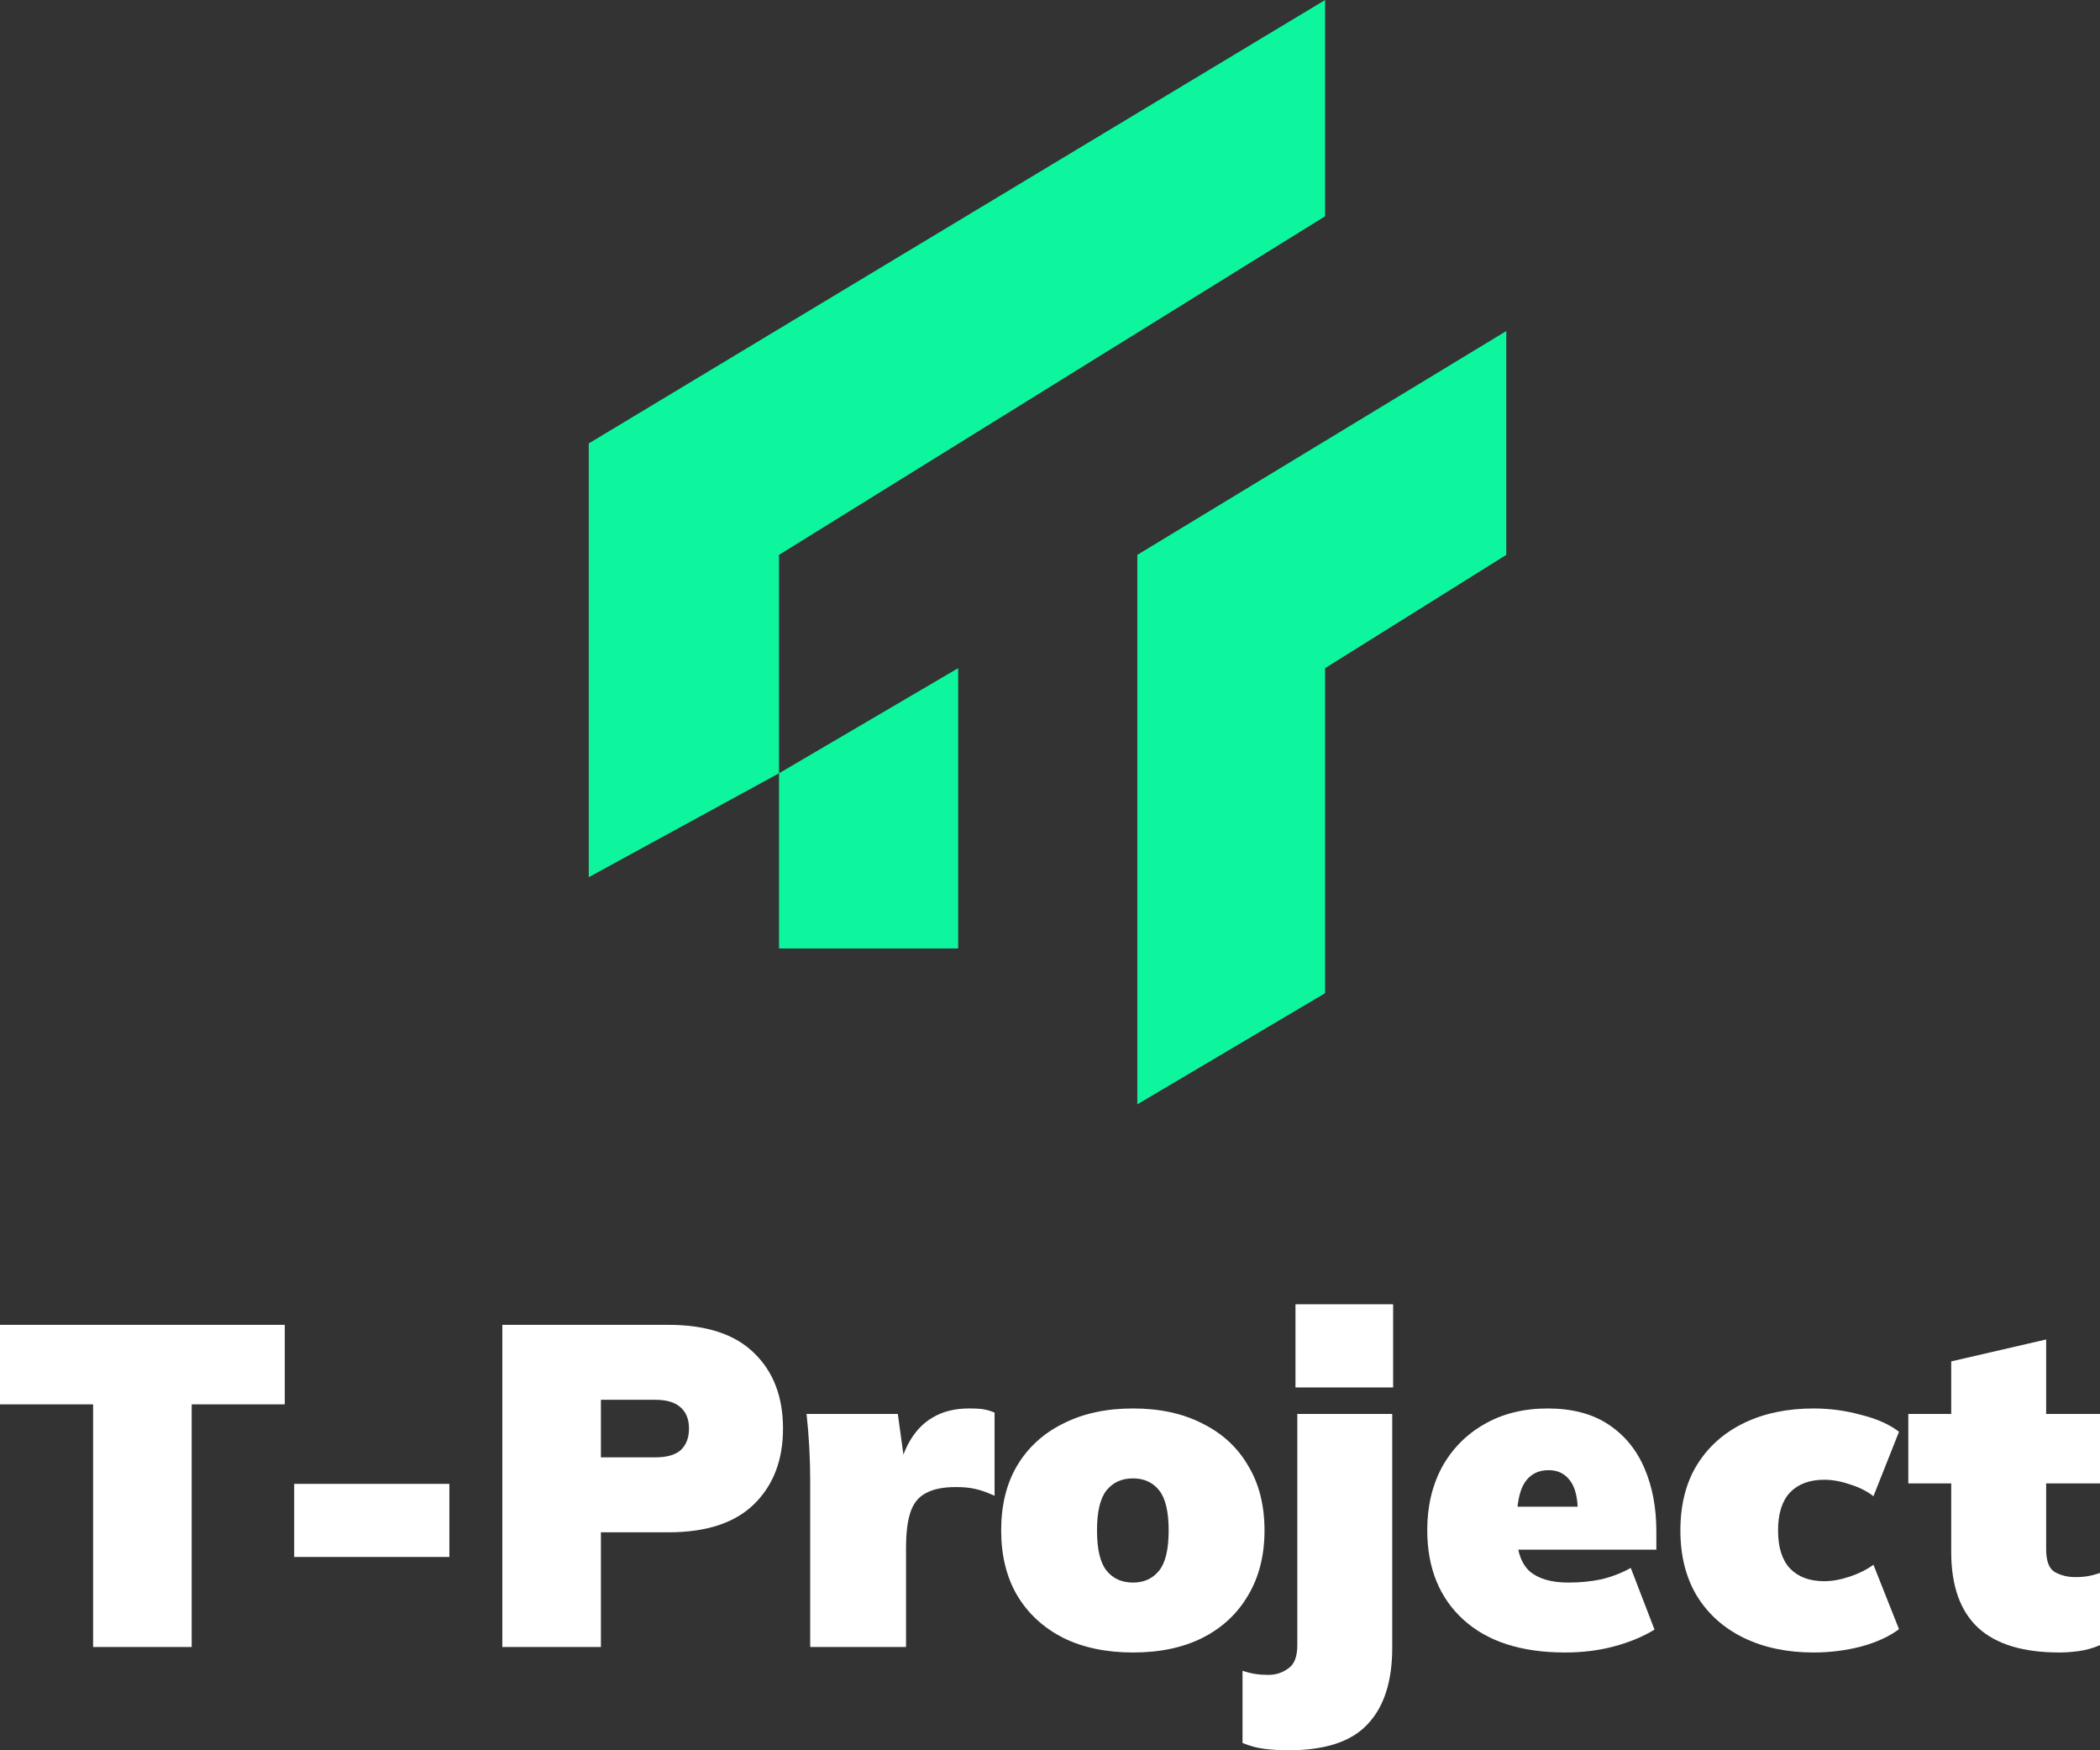 <svg width="324" height="270" viewBox="0 0 324 270" fill="none" xmlns="http://www.w3.org/2000/svg">
<rect x="0" y="0" width="324" height="270" fill="#333333" stroke="none"/>
<path d="M147.832 103.071V146.313H120.193V119.286L147.832 103.071Z" fill="url(#paint0_linear_1399_1231)"/>
<path d="M120.193 85.594V119.286L90.839 135.315V68.405L204.444 0V33.362L120.193 85.594Z" fill="url(#paint1_linear_1399_1231)"/>
<path d="M175.471 85.594V170.358L204.444 153.211V103.071L232.399 85.594V51.068L175.471 85.594Z" fill="url(#paint2_linear_1399_1231)"/>
<path d="M14.364 254.069V216.637H0V204.371H43.938V216.637H29.574V254.069H14.364Z" fill="white"/>
<path d="M45.391 240.181V228.903H69.331V240.181H45.391Z" fill="white"/>
<path d="M77.503 254.069V204.371H103.133C109.001 204.371 113.414 205.828 116.371 208.742C119.328 211.608 120.807 215.485 120.807 220.373C120.807 225.213 119.328 229.091 116.371 232.004C113.414 234.918 109.001 236.375 103.133 236.375H92.712V254.069H77.503ZM92.712 224.814H101.091C102.875 224.814 104.19 224.438 105.035 223.686C105.88 222.887 106.302 221.783 106.302 220.373C106.302 218.963 105.88 217.882 105.035 217.13C104.19 216.331 102.875 215.932 101.091 215.932H92.712V224.814Z" fill="white"/>
<path d="M125.002 254.069V228.339C125.002 226.647 124.955 224.955 124.861 223.263C124.767 221.524 124.626 219.809 124.438 218.117H138.521L140.141 229.889H137.958C138.427 227.023 139.131 224.673 140.07 222.84C141.056 220.96 142.323 219.574 143.872 218.681C145.422 217.741 147.299 217.271 149.505 217.271C150.585 217.271 151.36 217.318 151.829 217.412C152.345 217.506 152.885 217.671 153.449 217.906V230.735C152.181 230.171 151.172 229.819 150.421 229.678C149.67 229.49 148.684 229.396 147.464 229.396C145.539 229.396 144.013 229.701 142.887 230.312C141.76 230.876 140.962 231.84 140.493 233.203C140.023 234.565 139.788 236.422 139.788 238.772V254.069H125.002Z" fill="white"/>
<path d="M174.816 254.914C170.685 254.914 167.094 254.163 164.043 252.659C160.991 251.108 158.621 248.923 156.931 246.103C155.288 243.283 154.466 239.946 154.466 236.093C154.466 232.192 155.288 228.856 156.931 226.083C158.621 223.263 160.991 221.101 164.043 219.597C167.094 218.047 170.685 217.271 174.816 217.271C178.947 217.271 182.514 218.047 185.519 219.597C188.57 221.101 190.917 223.263 192.56 226.083C194.25 228.856 195.095 232.192 195.095 236.093C195.095 239.946 194.25 243.283 192.56 246.103C190.917 248.923 188.57 251.108 185.519 252.659C182.514 254.163 178.947 254.914 174.816 254.914ZM174.816 244.129C176.506 244.129 177.844 243.518 178.829 242.296C179.815 241.074 180.308 239.007 180.308 236.093C180.308 233.179 179.815 231.111 178.829 229.889C177.844 228.668 176.506 228.057 174.816 228.057C173.079 228.057 171.718 228.668 170.732 229.889C169.746 231.111 169.253 233.179 169.253 236.093C169.253 239.007 169.746 241.074 170.732 242.296C171.718 243.518 173.079 244.129 174.816 244.129Z" fill="white"/>
<path d="M198.817 270C197.549 270 196.329 269.93 195.155 269.789C193.982 269.648 192.832 269.342 191.705 268.872V257.734C192.409 257.969 193.066 258.134 193.677 258.228C194.287 258.322 194.968 258.369 195.719 258.369C196.845 258.369 197.854 258.04 198.746 257.382C199.685 256.771 200.155 255.572 200.155 253.787V218.117H214.801V254.21C214.801 259.379 213.533 263.303 210.998 265.982C208.51 268.661 204.45 270 198.817 270ZM199.873 214.029V201.199H214.941V214.029H199.873Z" fill="white"/>
<path d="M241.469 254.914C234.709 254.914 229.475 253.223 225.766 249.839C222.058 246.455 220.204 241.85 220.204 236.022C220.204 232.404 220.955 229.185 222.457 226.365C224.006 223.545 226.165 221.336 228.935 219.738C231.751 218.094 235.037 217.271 238.793 217.271C242.548 217.271 245.67 218.094 248.158 219.738C250.646 221.383 252.5 223.639 253.72 226.506C254.941 229.326 255.551 232.568 255.551 236.234V239.054H232.596V232.427H244.637L243.44 233.414C243.44 231.111 243.041 229.443 242.243 228.409C241.445 227.328 240.342 226.788 238.934 226.788C237.291 226.788 236.047 227.446 235.202 228.762C234.404 230.03 234.005 232.098 234.005 234.965V236.445C234.005 239.171 234.662 241.145 235.976 242.367C237.338 243.542 239.333 244.129 241.961 244.129C243.745 244.129 245.435 243.965 247.031 243.636C248.627 243.26 250.153 242.672 251.608 241.873L255.27 251.39C253.392 252.518 251.279 253.387 248.932 253.998C246.632 254.609 244.144 254.914 241.469 254.914Z" fill="white"/>
<path d="M279.822 254.914C275.738 254.914 272.147 254.163 269.048 252.659C265.95 251.155 263.533 248.993 261.796 246.173C260.106 243.354 259.261 239.993 259.261 236.093C259.261 232.145 260.106 228.785 261.796 226.012C263.533 223.193 265.95 221.031 269.048 219.527C272.147 218.023 275.738 217.271 279.822 217.271C282.31 217.271 284.751 217.6 287.145 218.258C289.586 218.869 291.534 219.738 292.989 220.866L289.046 230.806C288.013 230.007 286.793 229.396 285.384 228.973C284.023 228.503 282.709 228.268 281.441 228.268C279.188 228.268 277.428 228.926 276.16 230.242C274.94 231.558 274.329 233.508 274.329 236.093C274.329 238.678 274.94 240.628 276.16 241.944C277.428 243.26 279.188 243.918 281.441 243.918C282.662 243.918 283.976 243.683 285.384 243.213C286.793 242.743 288.013 242.132 289.046 241.38L292.989 251.319C291.487 252.447 289.539 253.34 287.145 253.998C284.751 254.609 282.31 254.914 279.822 254.914Z" fill="white"/>
<path d="M317.733 254.914C312.147 254.914 307.969 253.646 305.2 251.108C302.43 248.523 301.045 244.623 301.045 239.406V228.832H294.426V218.117H301.045V210.01L315.691 206.627V218.117H324V228.832H315.691V238.983C315.691 240.816 316.137 241.991 317.029 242.508C317.968 243.025 319.001 243.283 320.127 243.283C320.925 243.283 321.582 243.236 322.099 243.142C322.662 243.048 323.296 242.884 324 242.649V253.787C322.873 254.257 321.77 254.562 320.691 254.703C319.658 254.844 318.672 254.914 317.733 254.914Z" fill="white"/>
<defs>
<linearGradient id="paint0_linear_1399_1231" x1="162" y1="0" x2="162" y2="270" gradientUnits="userSpaceOnUse">
<stop stop-color="#0DF69E"/>
<stop offset="1" stop-color="#0DF69E"/>
</linearGradient>
<linearGradient id="paint1_linear_1399_1231" x1="162" y1="0" x2="162" y2="270" gradientUnits="userSpaceOnUse">
<stop stop-color="#0DF69E"/>
<stop offset="1" stop-color="#0DF69E"/>
</linearGradient>
<linearGradient id="paint2_linear_1399_1231" x1="162" y1="0" x2="162" y2="270" gradientUnits="userSpaceOnUse">
<stop stop-color="#0DF69E"/>
<stop offset="1" stop-color="#0DF69E"/>
</linearGradient>
</defs>
</svg>
